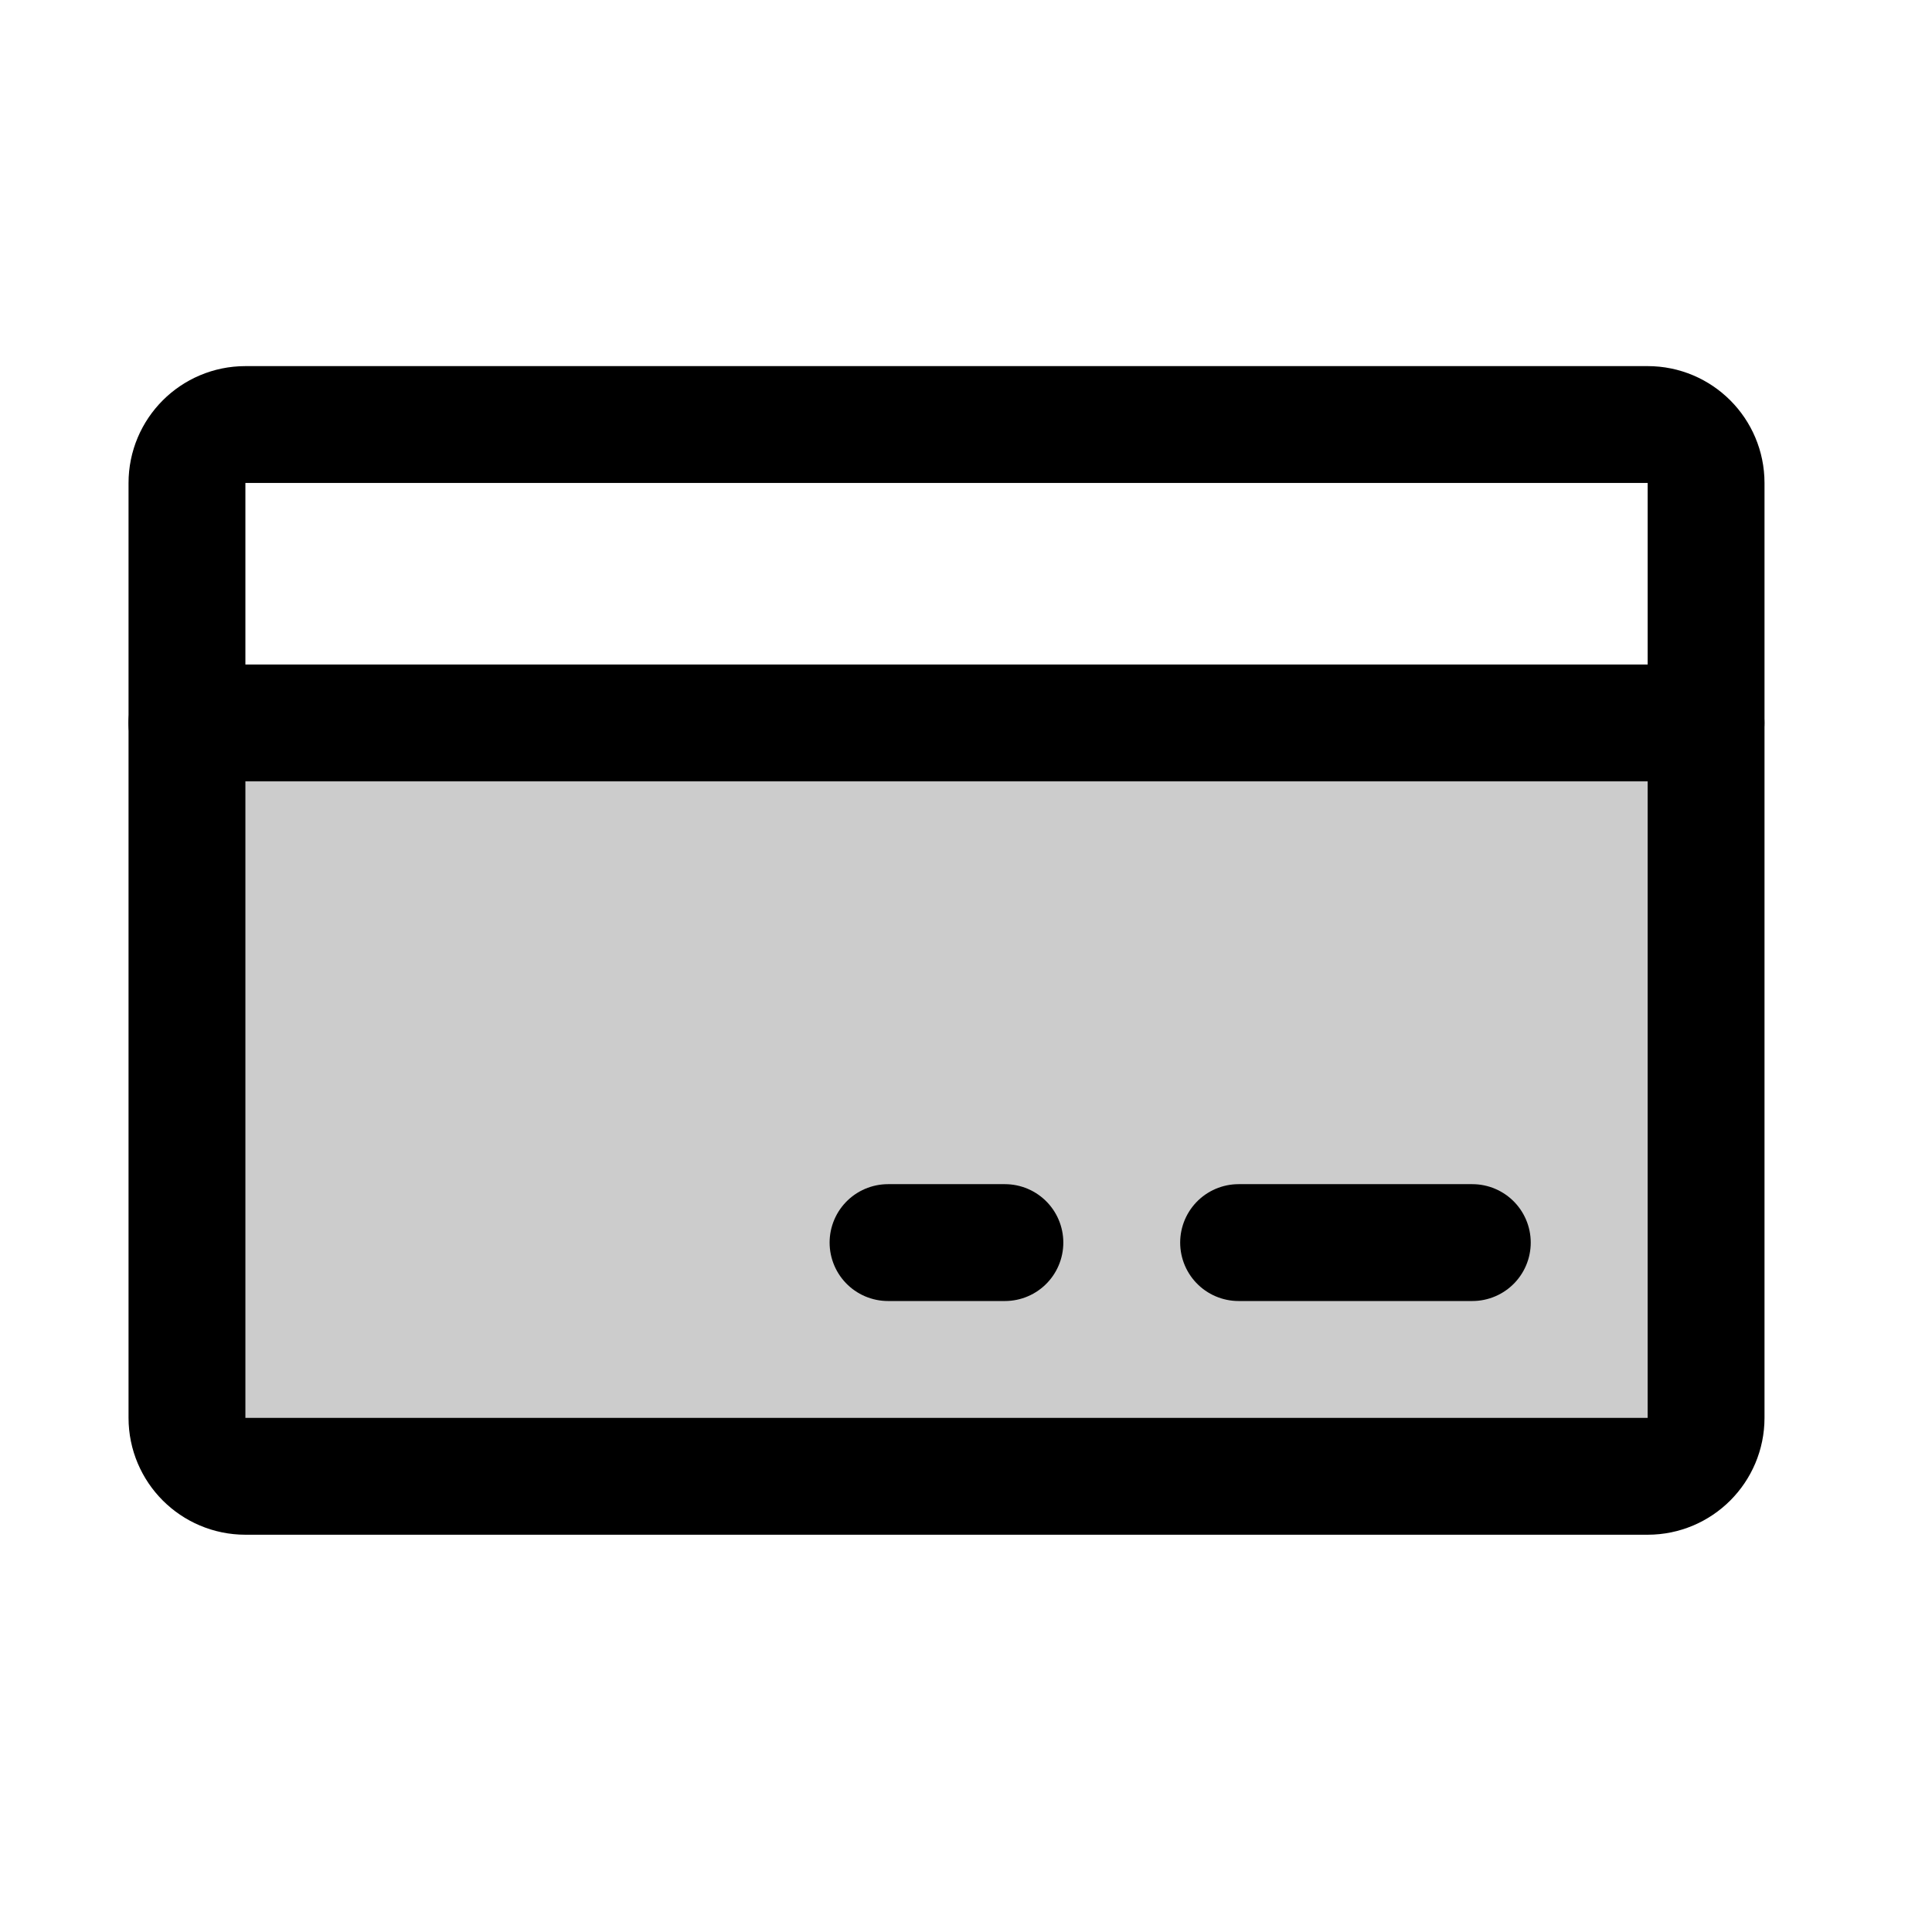 <svg width="31" height="31" viewBox="0 0 31 31" fill="none" xmlns="http://www.w3.org/2000/svg">
<g clip-path="url(#clip0_1_588)">
<path opacity="0.2" d="M2.999 11.6H27.374L27.375 22.75C27.375 22.999 27.276 23.237 27.1 23.413C26.925 23.589 26.686 23.688 26.438 23.688H3.938C3.689 23.688 3.45 23.589 3.275 23.413C3.099 23.237 3 22.999 3 22.75L2.999 11.6Z" fill="black"/>
<path d="M26.438 6.812H3.938C3.42 6.812 3 7.232 3 7.75V22.75C3 23.268 3.42 23.688 3.938 23.688H26.438C26.955 23.688 27.375 23.268 27.375 22.75V7.75C27.375 7.232 26.955 6.812 26.438 6.812Z" stroke="black" stroke-width="1.875" stroke-linecap="round" stroke-linejoin="round"/>
<path d="M19.874 19.938H23.624" stroke="black" stroke-width="1.875" stroke-linecap="round" stroke-linejoin="round"/>
<path d="M14.249 19.938H16.124" stroke="black" stroke-width="1.875" stroke-linecap="round" stroke-linejoin="round"/>
<path d="M2.999 11.6H27.374" stroke="black" stroke-width="1.875" stroke-linecap="round" stroke-linejoin="round"/>
</g>
<defs>
<clipPath id="clip0_1_588">
<rect width="30" height="30" fill="white" transform="translate(0.188 0.25)"/>
</clipPath>
</defs>
</svg>
